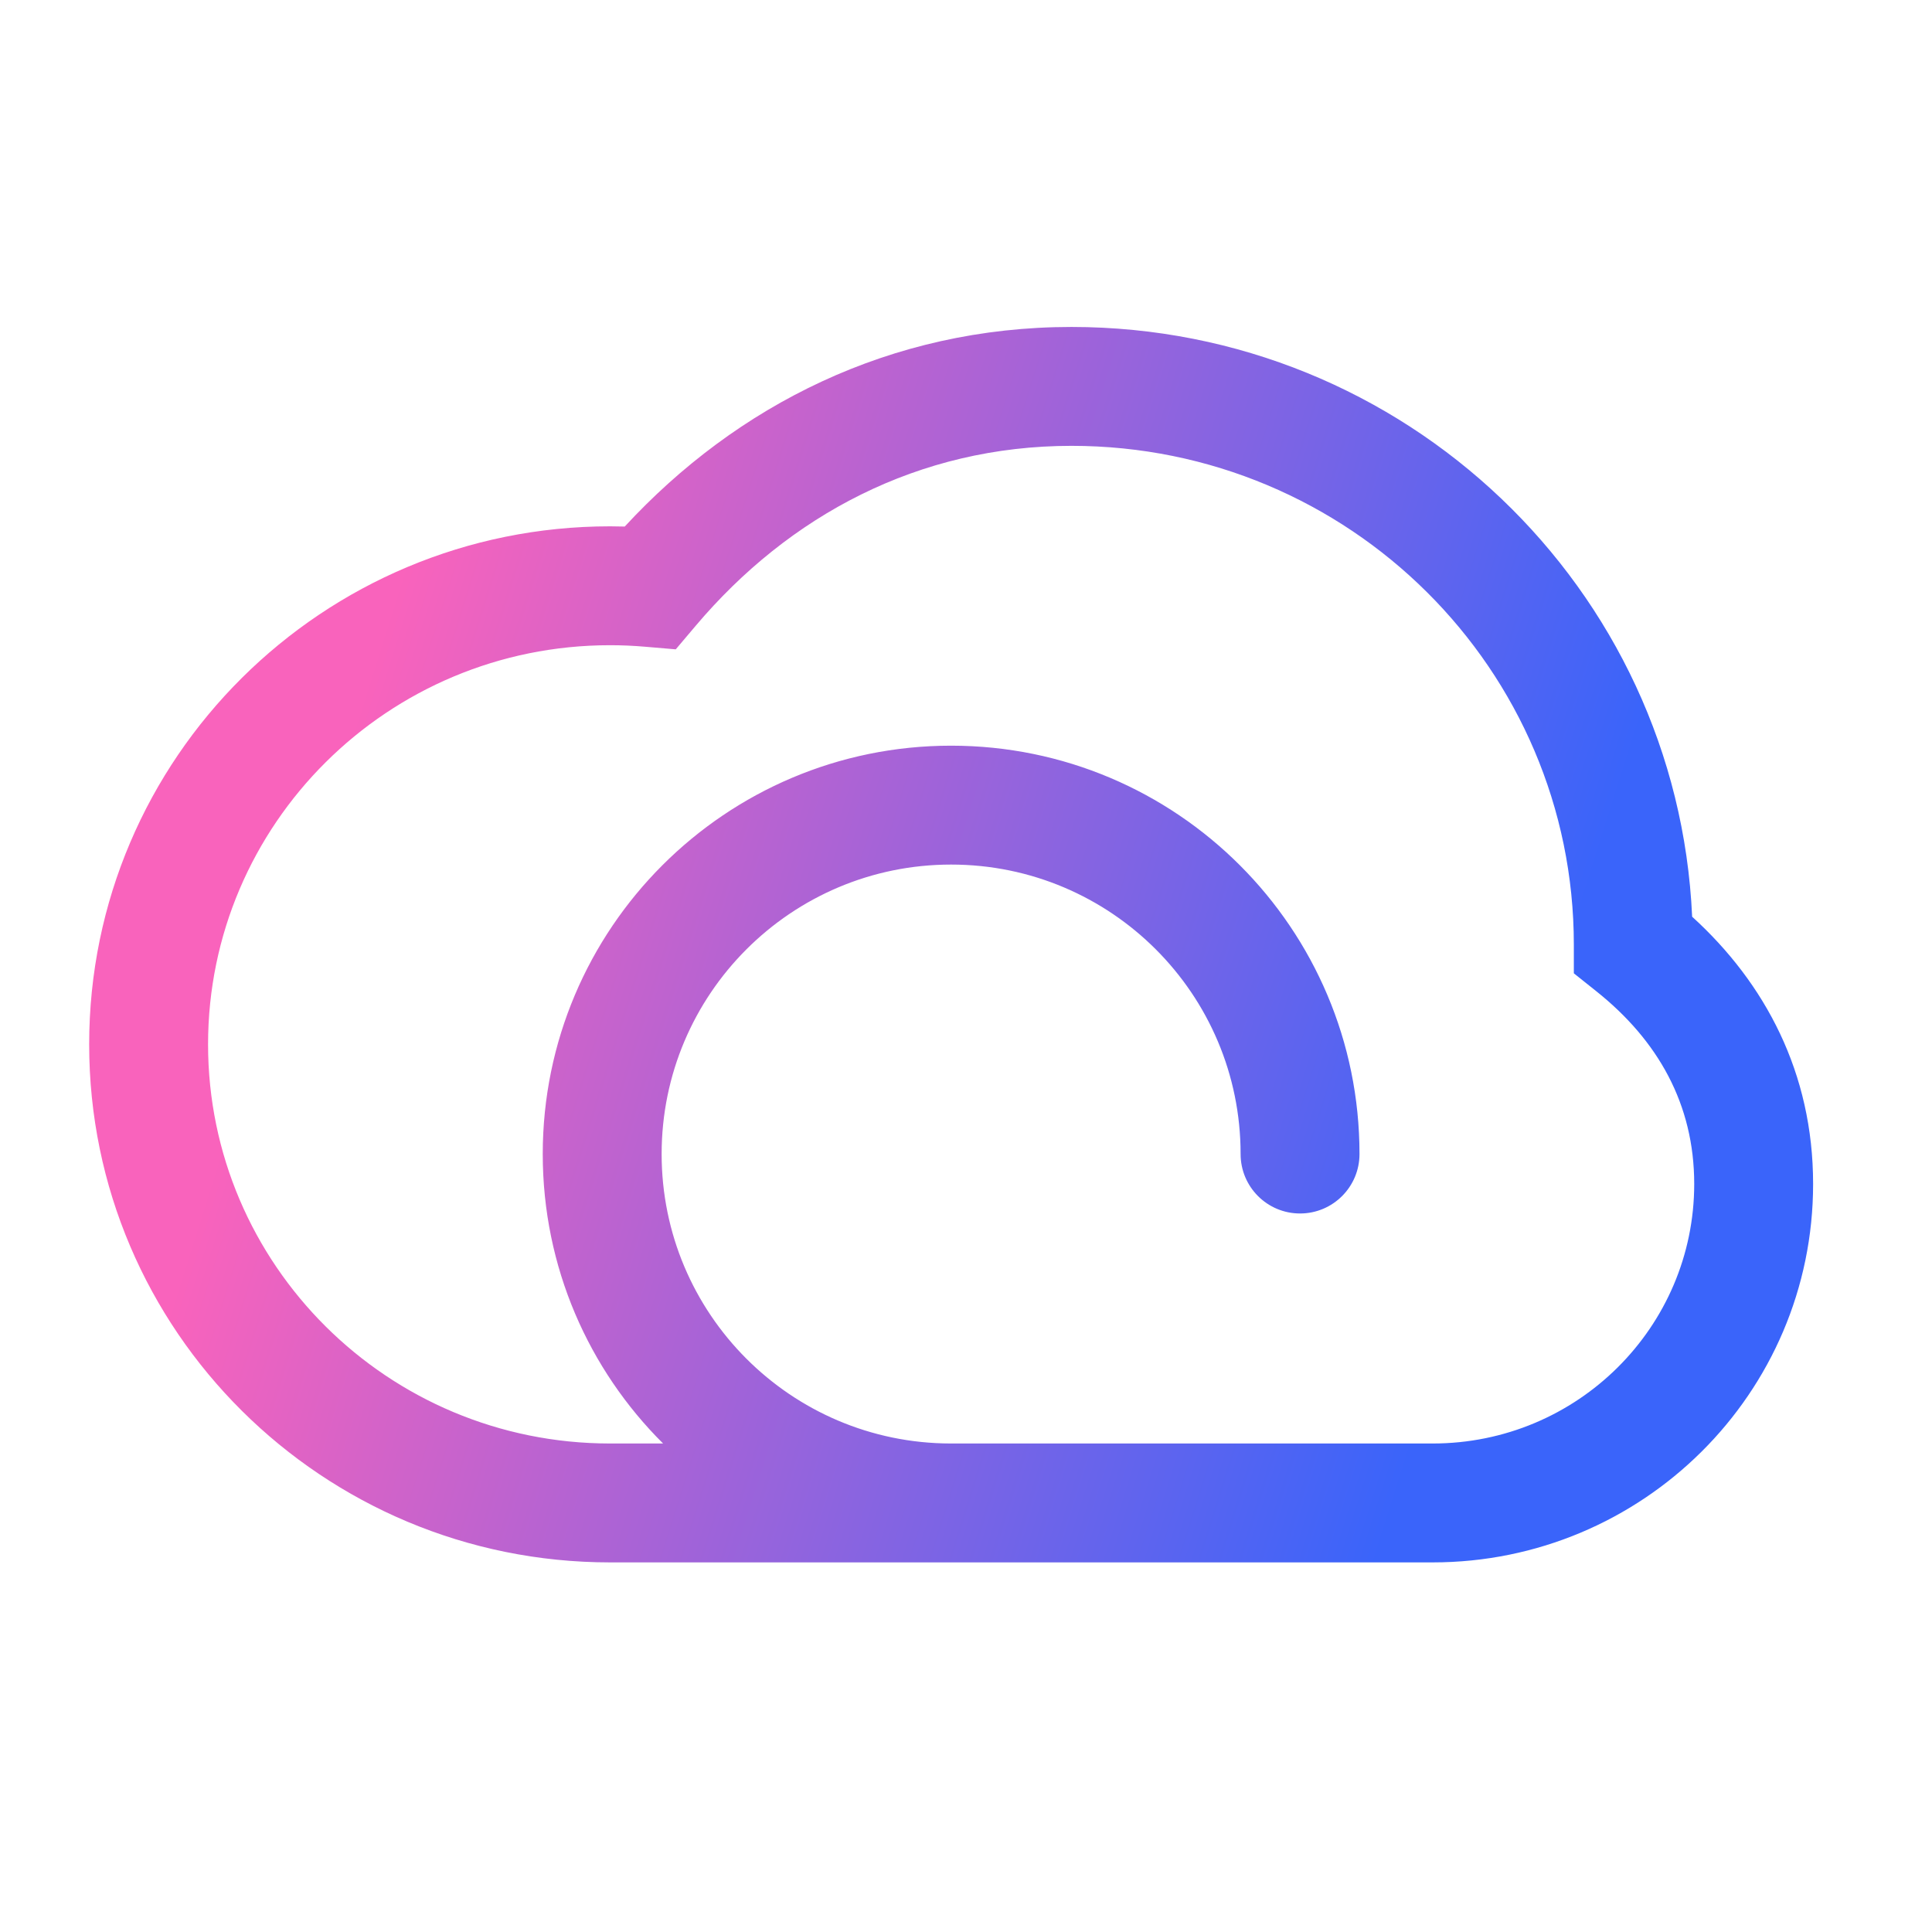 <svg width="52" height="52" viewBox="0 0 52 52" fill="none" xmlns="http://www.w3.org/2000/svg">
<path fill-rule="evenodd" clip-rule="evenodd" d="M18.722 16.846C21.23 13.879 24.719 12 28.84 12C36.317 12 42.36 18.02 42.36 25.426V26.197L42.963 26.678C44.622 27.999 45.6 29.719 45.6 31.866C45.6 35.715 42.458 38.852 38.56 38.852L25.582 38.852C21.287 38.843 17.808 35.358 17.808 31.061C17.808 26.758 21.297 23.27 25.599 23.27C29.902 23.27 33.391 26.758 33.391 31.061C33.391 31.945 34.107 32.661 34.991 32.661C35.874 32.661 36.591 31.945 36.591 31.061C36.591 24.991 31.67 20.07 25.599 20.07C19.529 20.07 14.608 24.991 14.608 31.061C14.608 34.106 15.846 36.862 17.847 38.852H16.42C10.435 38.852 5.6 34.033 5.6 28.109C5.6 22.186 10.435 17.366 16.42 17.366C16.739 17.366 17.053 17.38 17.364 17.407L18.188 17.477L18.722 16.846ZM25.577 42.052L16.42 42.052C8.687 42.052 2.4 35.819 2.4 28.109C2.4 20.4 8.687 14.166 16.42 14.166C16.552 14.166 16.684 14.168 16.815 14.172C19.82 10.918 23.961 8.8 28.84 8.8C37.812 8.8 45.148 15.832 45.544 24.673C47.51 26.461 48.8 28.878 48.8 31.866C48.8 37.501 44.206 42.052 38.56 42.052L25.608 42.052C25.605 42.052 25.602 42.052 25.599 42.052C25.592 42.052 25.585 42.052 25.577 42.052Z" fill="url(#paint0_linear_1975_29338)"/>
<defs>
<linearGradient id="paint0_linear_1975_29338" x1="39.576" y1="33.964" x2="6.198" y2="23.432" gradientUnits="userSpaceOnUse">
<stop stop-color="#3A64FA"/>
<stop offset="0.943" stop-color="#F963BC"/>
</linearGradient>
</defs>
</svg>
